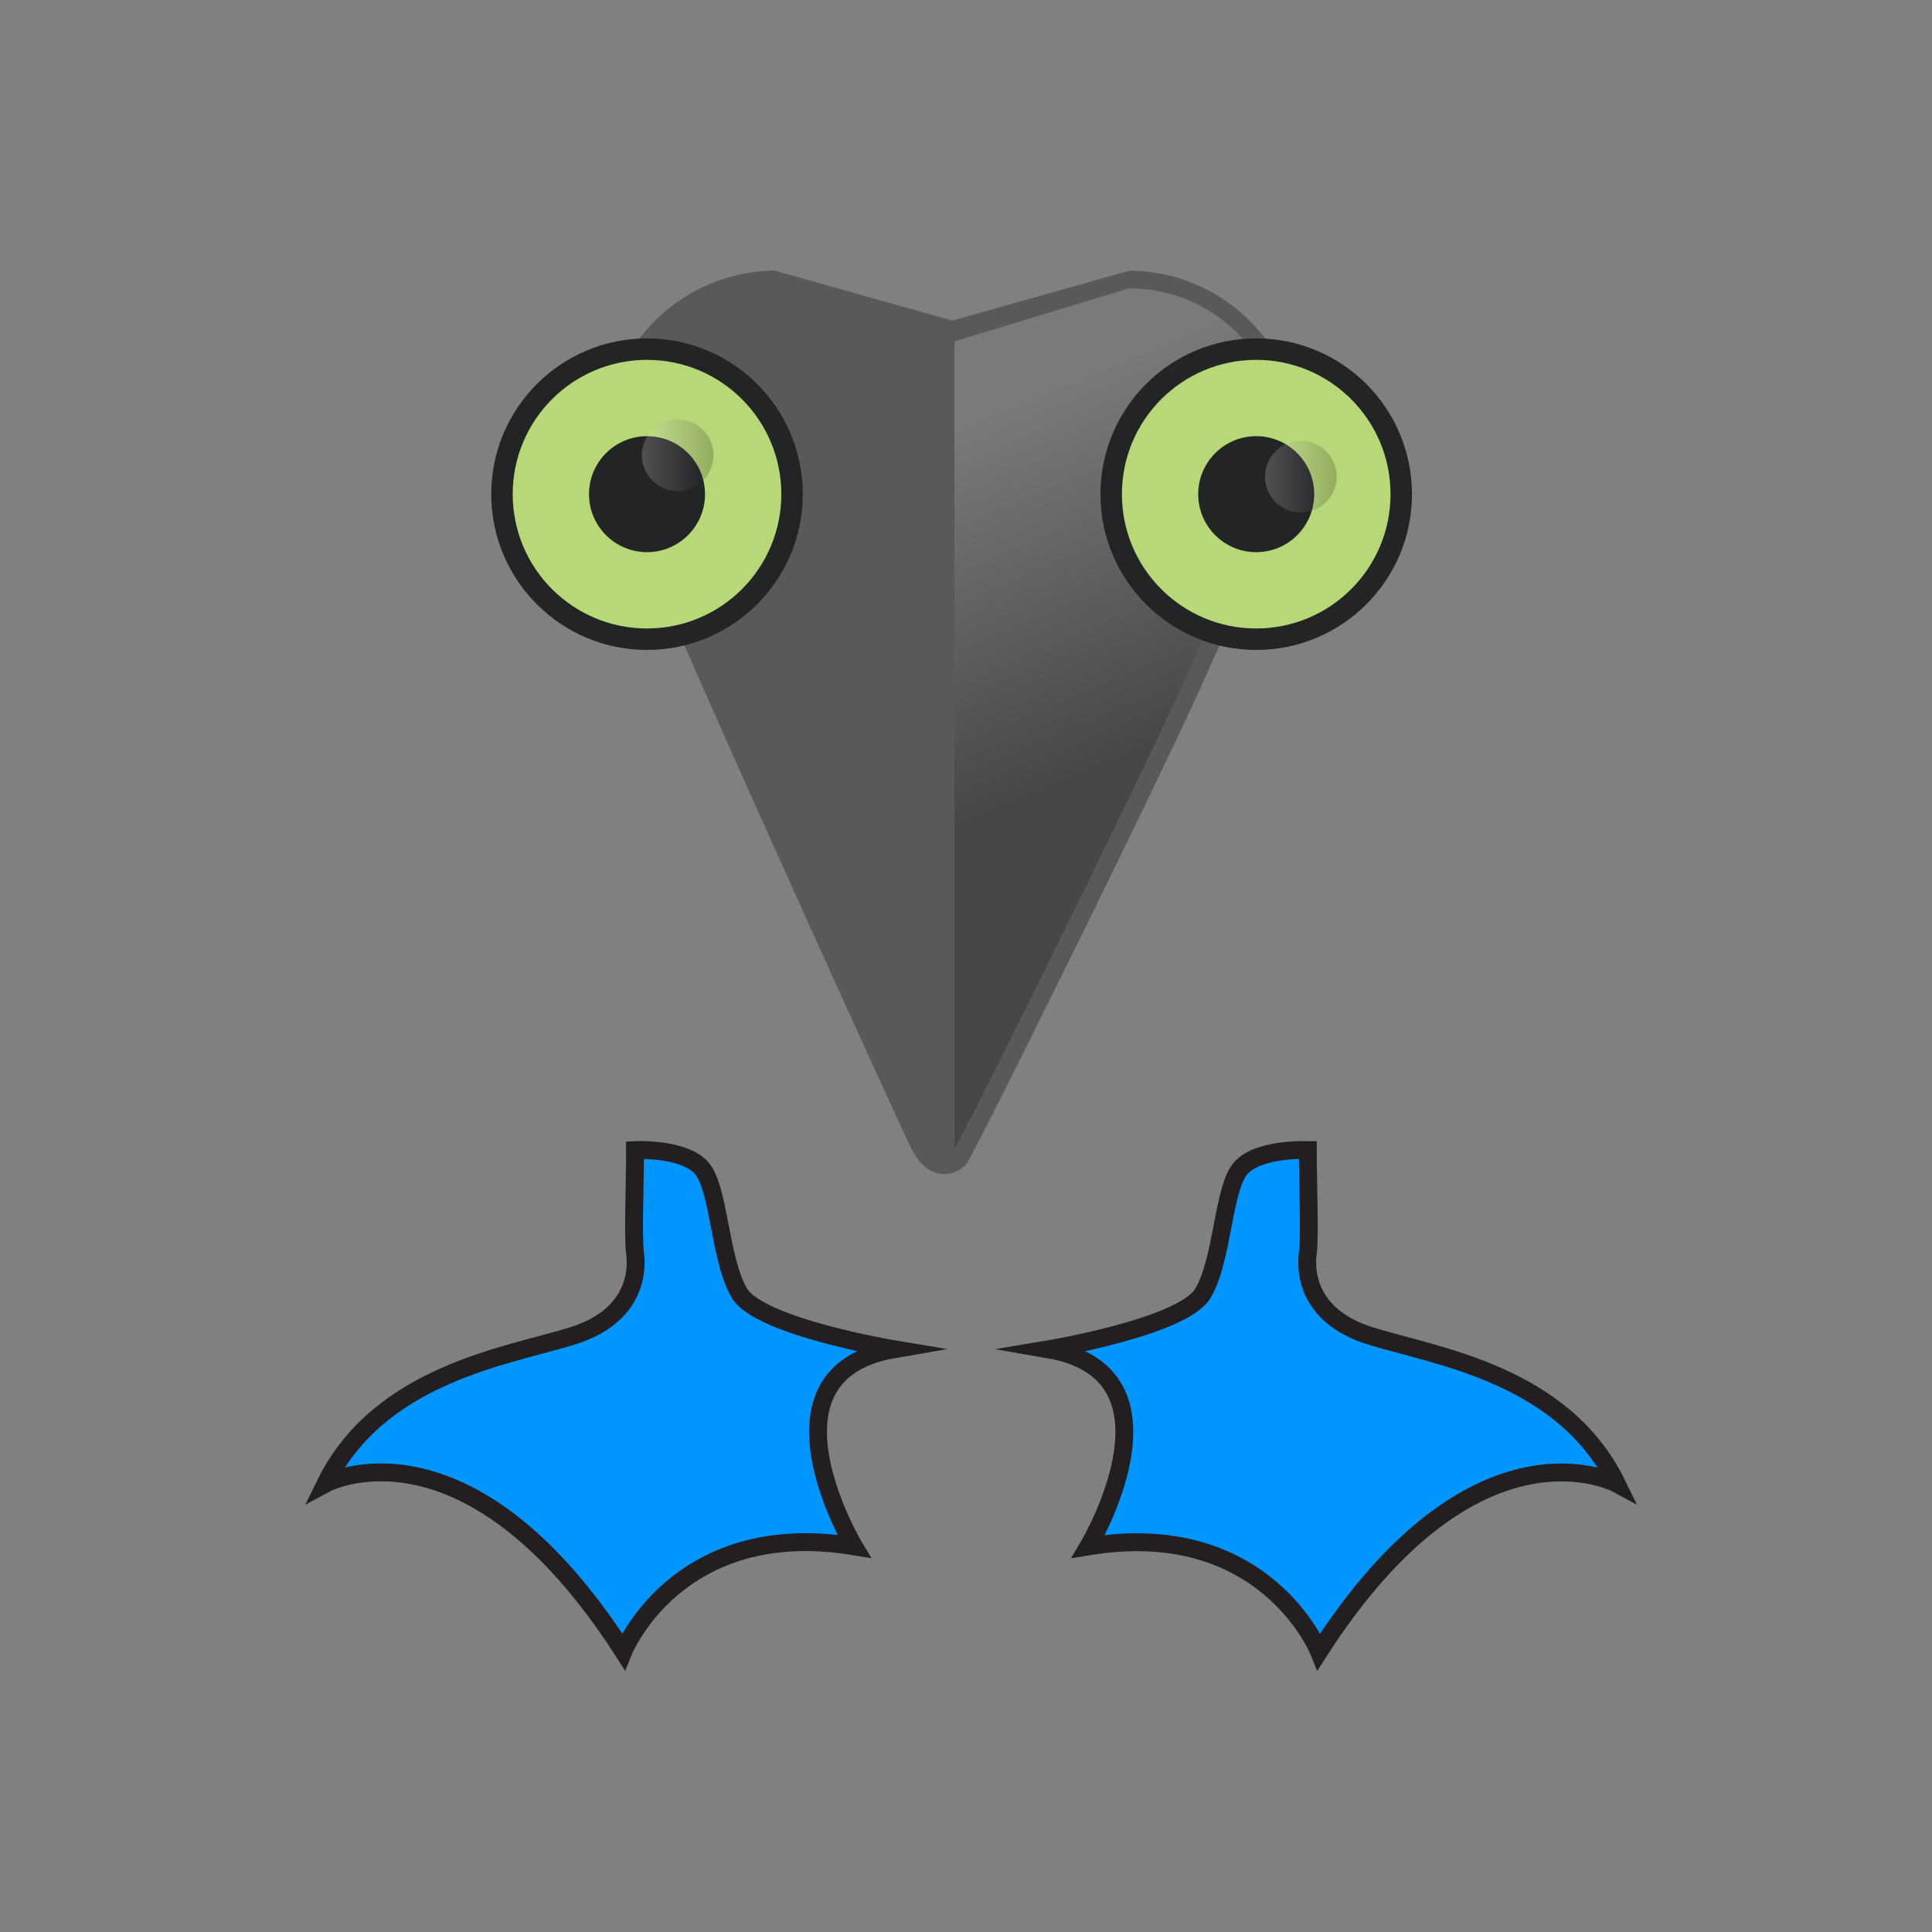<svg viewBox="0 0 192 192" xmlns="http://www.w3.org/2000/svg" xmlns:xlink="http://www.w3.org/1999/xlink" width="192" height="192"><rect x="0" y="0" width="192" height="192" fill="#808080" stroke="none"/><g transform="rotate(0 3.14 2.18) translate(30.373 26.899) scale(0.992)"><defs><style>.cls-1{isolation:isolate;}.cls-2{fill:#0095ff;stroke:#231f20;stroke-width:1.79px;}.cls-2,.cls-5{stroke-miterlimit:10;}.cls-3{fill:#58595b;}.cls-4,.cls-7,.cls-8{opacity:0.2;mix-blend-mode:screen;}.cls-4{fill:url(#a);}.cls-5{fill:#b6d876;stroke:#222426;stroke-width:2.15px;}.cls-6{fill:#222426;}.cls-7{fill:url(#c);}.cls-8{fill:url(#b);}</style><linearGradient id="a" x1="66.42" x2="80.67" y1="15.22" y2="49.26" gradientUnits="userSpaceOnUse"><stop stop-color="#fff" offset="0"></stop><stop offset="1"></stop></linearGradient><linearGradient id="c" x1="33.68" x2="40.86" y1="18.49" y2="18.49" xlink:href="#a"></linearGradient><linearGradient id="b" x1="96.11" x2="103.3" y1="20.64" y2="20.64" xlink:href="#a"></linearGradient></defs><title>-</title><g class="cls-1"><g data-name="Layer 2"><path class="cls-2" d="M33,88.1c0,3.36-.22,8.75,0,10.32s.22,6.28-6.28,8.3S7.42,110.52,2,121.51c0,0,14.13-7.62,29.83,16.82,0,0,5.38-13.46,23.1-10.54,0,0-10.32-17.27,4-19.74,0,0-13.46-2.24-15.47-5.61s-2-10.54-3.81-12.56S33,88.1,33,88.1Z"></path><path class="cls-2" d="m100.4 88.1c0 3.36 0.22 8.75 0 10.32s-0.22 6.28 6.28 8.3 19.29 3.81 24.67 14.8c0 0-14.13-7.62-29.83 16.82 0 0-5.38-13.46-23.1-10.54 0 0 10.32-17.27-4-19.74 0 0 13.46-2.24 15.47-5.61s2-10.54 3.81-12.56 6.7-1.79 6.7-1.79z"></path><path class="cls-3" d="M66.27,89.39c1.36-2.2,19.72-39.3,23.8-48.54,2.05-4.65,4.36-9.29,6.06-14.09C98.53,20,101,13.69,96.41,7.18A17.17,17.17,0,0,0,82.54,0L64.79,5,47,0A17.19,17.19,0,0,0,32.55,8.1c-4,6.51-1.49,11.8.8,18.43C35.74,33.44,60.08,86.86,60.7,88,62.81,92,65.77,90.21,66.27,89.39Z"></path><path class="cls-4" d="M65,7.08l17.5-5.31A15.31,15.31,0,0,1,95,8.21c3.93,5.52,2,10.94-.23,17.22l-.26.75C93.26,29.58,91.71,33,90.2,36.28c-.59,1.29-1.17,2.57-1.74,3.85C84.59,48.9,67.69,83.1,65,88Z"></path><circle class="cls-5" cx="34.2" cy="22.39" r="14.53"></circle><circle class="cls-6" cx="34.2" cy="22.39" r="5.81"></circle><circle class="cls-7" cx="37.27" cy="18.49" r="3.59"></circle><circle class="cls-5" cx="95.23" cy="22.39" r="14.53"></circle><circle class="cls-6" cx="95.23" cy="22.39" r="5.81"></circle><circle class="cls-8" cx="99.7" cy="20.64" r="3.59"></circle></g></g></g></svg>